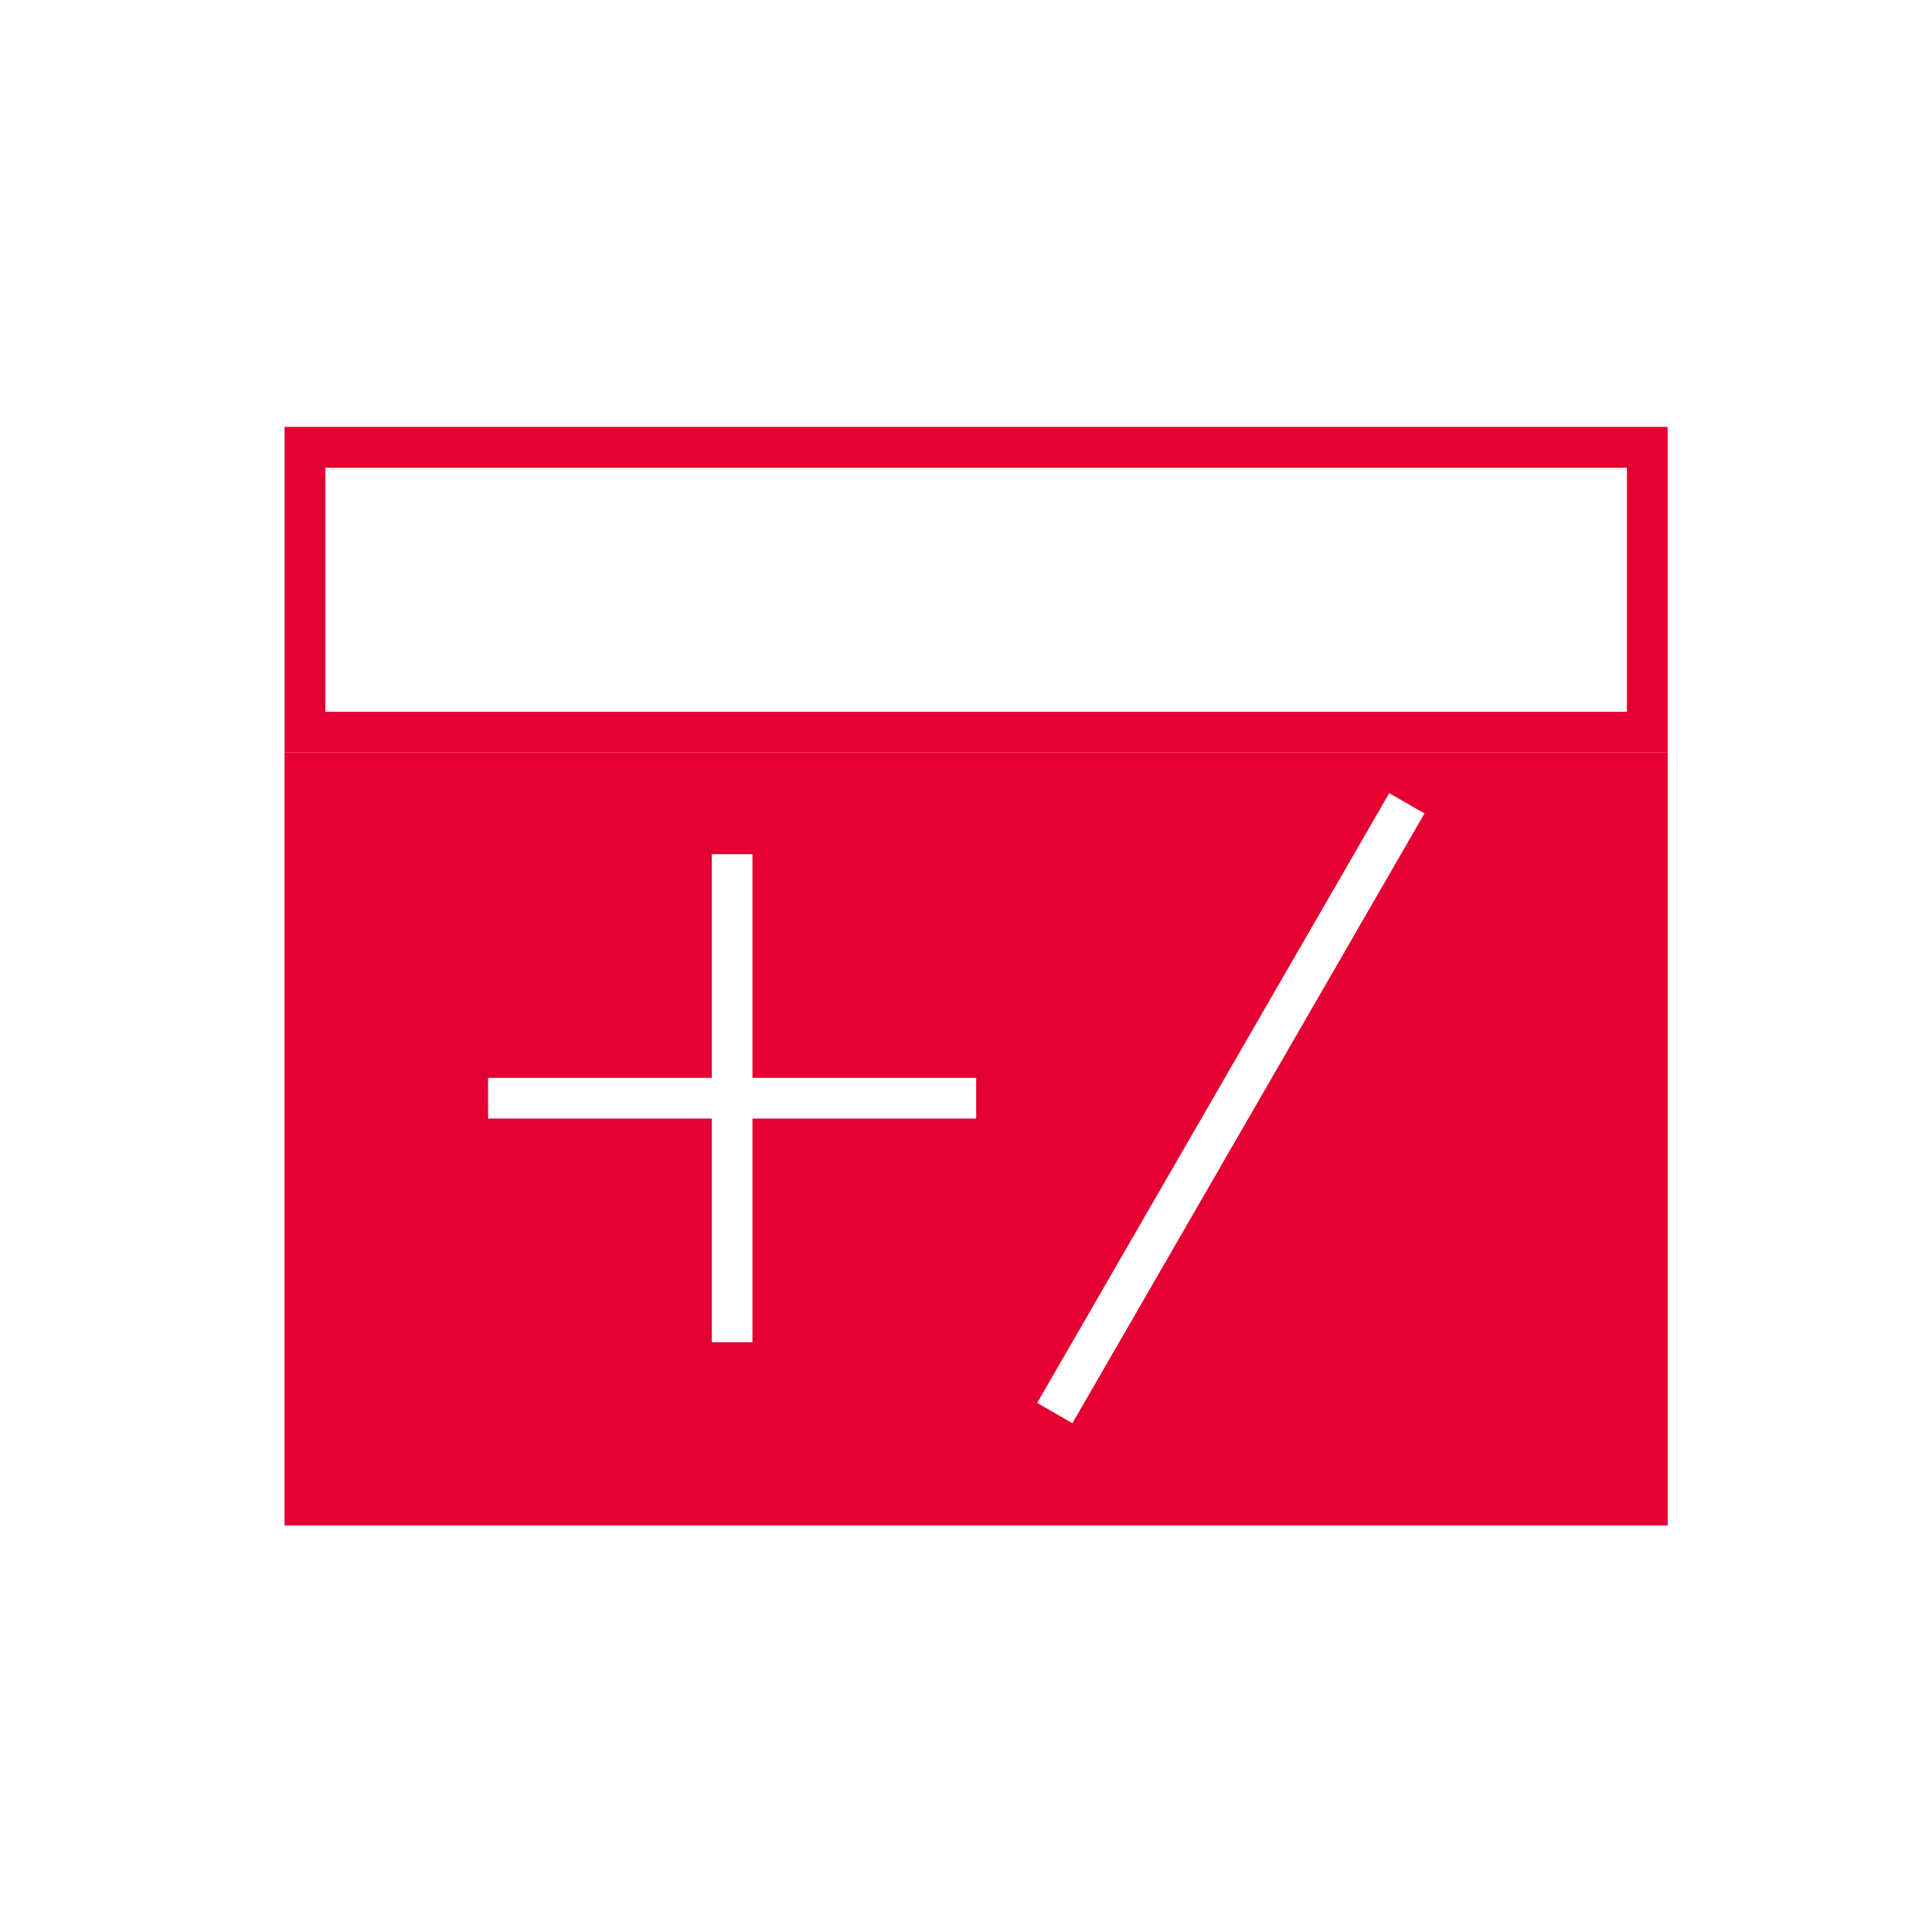 <svg width="95" height="95" viewBox="0 0 95 95" fill="none" xmlns="http://www.w3.org/2000/svg">
<rect width="95" height="95" fill="white"/>
<path d="M14 21H82V75H14V21Z" fill="#E40032"/>
<path fill-rule="evenodd" clip-rule="evenodd" d="M80 23H16V73H80V23ZM14 21V75H82V21H14Z" fill="#E40032"/>
<path d="M14 21H82V37H14V21Z" fill="white"/>
<path fill-rule="evenodd" clip-rule="evenodd" d="M80 23H16V35H80V23ZM14 21V37H82V21H14Z" fill="#E40032"/>
<path d="M35 42H37V66H35V42Z" fill="white"/>
<path d="M48 53L48 55L24 55L24 53L48 53Z" fill="white"/>
<path d="M68.311 39L70.043 40L52.732 69.983L51 68.983L68.311 39Z" fill="white"/>
</svg>
